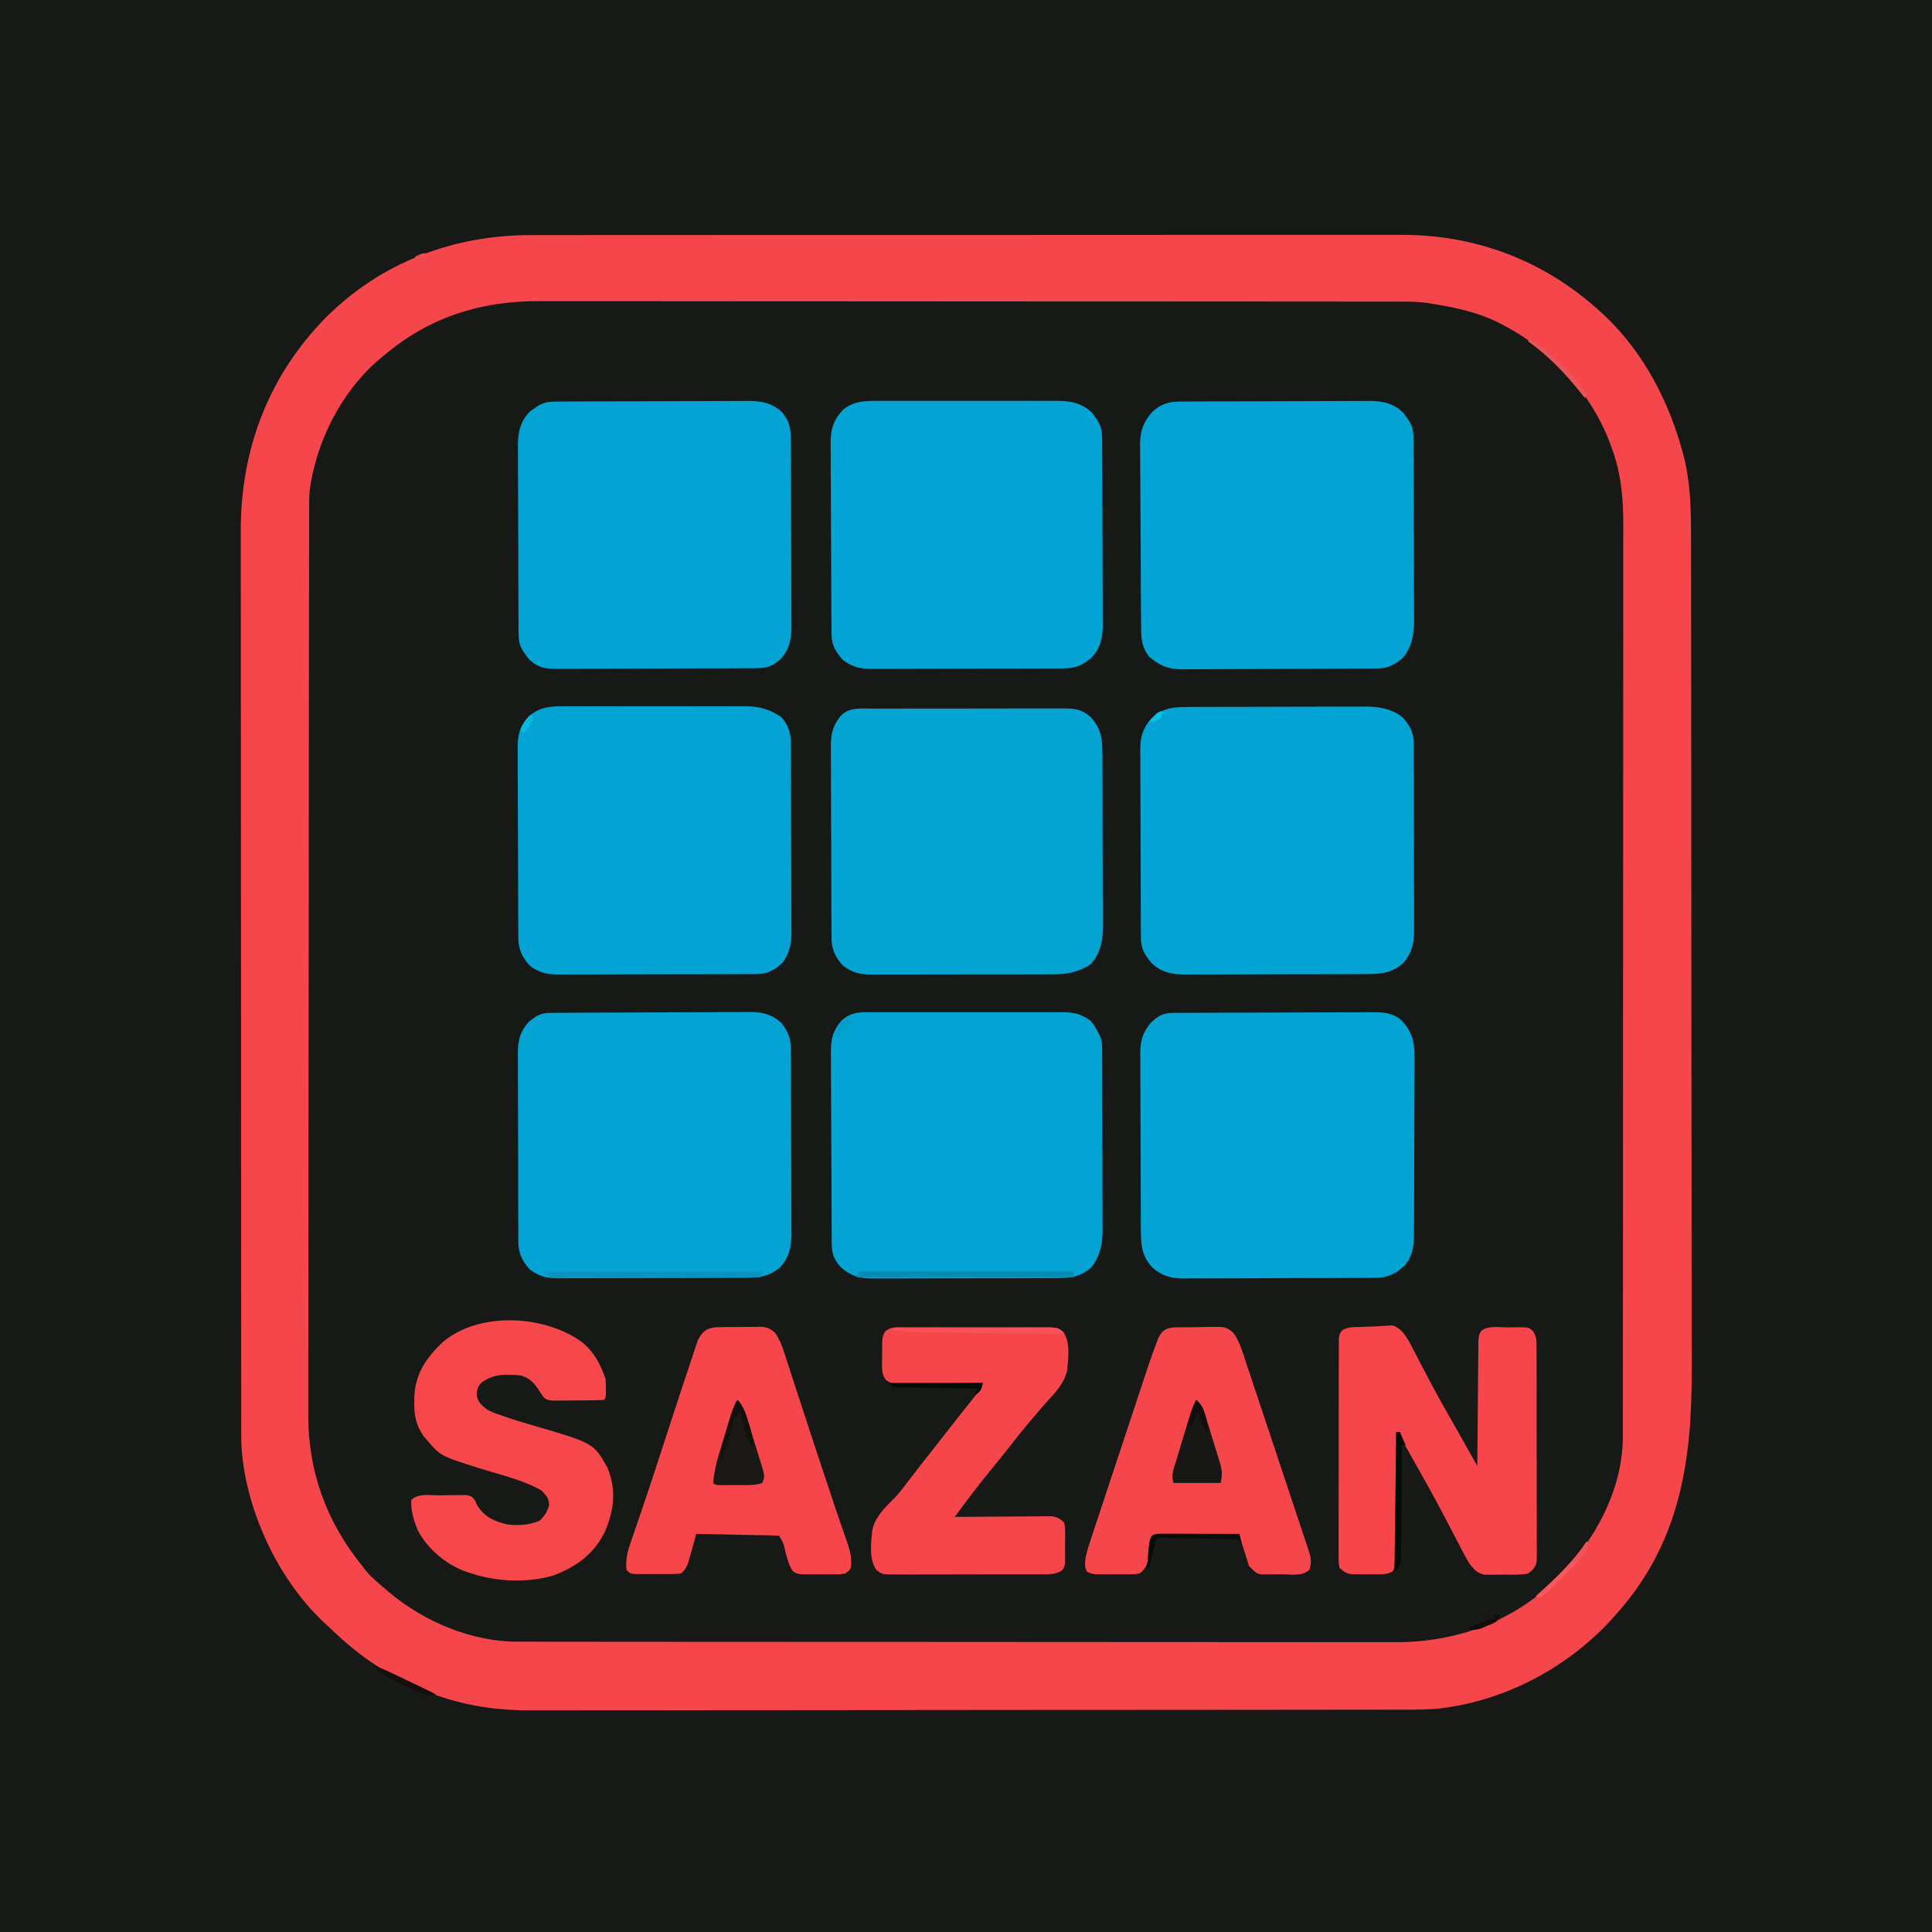 <?xml version="1.0" encoding="UTF-8"?>
<svg version="1.1" xmlns="http://www.w3.org/2000/svg" width="1024" height="1024">
<path d="M0 0 C337.92 0 675.84 0 1024 0 C1024 337.92 1024 675.84 1024 1024 C686.08 1024 348.16 1024 0 1024 C0 686.08 0 348.16 0 0 Z " fill="#171917" transform="translate(0,0)"/>
<path d="M0 0 C337.92 0 675.84 0 1024 0 C1024 337.92 1024 675.84 1024 1024 C686.08 1024 348.16 1024 0 1024 C0 686.08 0 348.16 0 0 Z M230.438 132.125 C229.58 132.417 228.723 132.709 227.84 133.01 C212.888 138.331 199.502 146.312 187 156 C186.025 156.752 185.051 157.503 184.047 158.277 C153.617 182.459 133.088 219.54 128.475 258.164 C127.975 262.759 127.856 267.29 127.863 271.909 C127.86 272.763 127.858 273.616 127.855 274.496 C127.847 277.347 127.847 280.197 127.846 283.048 C127.842 285.117 127.838 287.186 127.833 289.254 C127.821 294.932 127.815 300.61 127.811 306.288 C127.805 312.415 127.793 318.542 127.782 324.669 C127.758 339.464 127.743 354.26 127.73 369.055 C127.727 373.237 127.723 377.419 127.719 381.601 C127.693 407.595 127.671 433.59 127.659 459.584 C127.656 465.602 127.653 471.62 127.65 477.638 C127.65 478.385 127.649 479.133 127.649 479.903 C127.637 504.113 127.606 528.323 127.564 552.533 C127.521 577.454 127.495 602.376 127.489 627.297 C127.489 630.824 127.488 634.352 127.487 637.879 C127.486 638.573 127.486 639.267 127.486 639.982 C127.483 651.106 127.462 662.23 127.436 673.353 C127.41 684.558 127.402 695.763 127.413 706.968 C127.418 713.026 127.415 719.085 127.391 725.144 C126.926 758.924 126.926 758.924 133 792 C133.359 793.259 133.359 793.259 133.725 794.544 C138.501 811.145 145.736 827.068 156 841 C156.713 842.008 157.426 843.016 158.16 844.055 C177.669 870.696 205.241 890.231 236.625 900.375 C237.315 900.601 238.005 900.828 238.715 901.061 C253.58 905.583 268.269 906.437 283.691 906.374 C285.732 906.377 287.773 906.381 289.814 906.386 C295.377 906.397 300.94 906.389 306.503 906.378 C312.52 906.369 318.537 906.377 324.554 906.383 C335.645 906.392 346.735 906.388 357.826 906.376 C368.073 906.366 378.32 906.361 388.568 906.363 C389.249 906.363 389.931 906.363 390.633 906.363 C393.399 906.363 396.165 906.363 398.931 906.364 C424.848 906.368 450.764 906.355 476.68 906.334 C499.676 906.316 522.671 906.31 545.667 906.316 C547.144 906.316 548.621 906.316 550.098 906.317 C551.193 906.317 551.193 906.317 552.31 906.317 C555.986 906.318 559.662 906.319 563.338 906.32 C564.063 906.32 564.788 906.32 565.536 906.32 C584.785 906.324 604.034 906.319 623.284 906.31 C625.356 906.309 627.429 906.308 629.501 906.307 C630.876 906.307 632.251 906.306 633.626 906.306 C643.187 906.301 652.749 906.301 662.31 906.303 C674.635 906.305 686.959 906.301 699.284 906.286 C705.222 906.278 711.16 906.274 717.098 906.279 C722.542 906.283 727.985 906.278 733.429 906.265 C735.39 906.262 737.351 906.263 739.313 906.267 C754.317 906.296 768.964 905.695 783.438 901.312 C784.32 901.05 785.203 900.788 786.112 900.519 C807.052 894.132 825.343 884.226 842 870 C842.535 869.545 843.07 869.09 843.621 868.621 C850.889 862.368 857.154 855.617 863 848 C863.727 847.1 864.454 846.2 865.203 845.273 C874.651 833.282 881.496 820.226 886.812 805.938 C887.161 805.025 887.51 804.113 887.869 803.173 C889.057 799.819 890.037 796.424 891 793 C891.207 792.292 891.415 791.583 891.629 790.853 C897.854 768.631 896.703 745.62 896.624 722.767 C896.609 716.639 896.622 710.511 896.632 704.383 C896.646 693.101 896.637 681.819 896.617 670.537 C896.598 660.114 896.59 649.691 896.591 639.268 C896.591 638.574 896.591 637.88 896.591 637.164 C896.592 634.346 896.592 631.527 896.593 628.708 C896.598 602.329 896.575 575.95 896.539 549.572 C896.507 526.178 896.495 502.785 896.501 479.392 C896.501 477.889 896.502 476.386 896.502 474.883 C896.502 473.768 896.502 473.768 896.503 472.631 C896.504 468.889 896.505 465.147 896.505 461.406 C896.506 460.667 896.506 459.929 896.506 459.168 C896.51 439.567 896.5 419.965 896.486 400.364 C896.485 399.666 896.485 398.968 896.484 398.249 C896.484 397.552 896.483 396.856 896.482 396.138 C896.482 395.443 896.481 394.748 896.481 394.031 C896.48 392.631 896.479 391.231 896.478 389.831 C896.47 380.104 896.468 370.376 896.47 360.648 C896.472 348.112 896.463 335.575 896.438 323.039 C896.426 317.001 896.419 310.964 896.425 304.926 C896.43 299.388 896.421 293.85 896.402 288.313 C896.397 286.32 896.397 284.328 896.403 282.336 C896.446 266.155 895.024 250.28 890.438 234.688 C890.188 233.833 889.939 232.979 889.683 232.099 C884.856 216.359 877.653 201.34 868 188 C867.587 187.429 867.173 186.858 866.748 186.269 C842.428 153.059 807.278 132.672 766.89 125.825 C757.777 124.437 748.705 124.446 739.507 124.492 C737.44 124.487 735.373 124.481 733.306 124.473 C727.693 124.457 722.081 124.465 716.468 124.477 C710.389 124.486 704.31 124.472 698.231 124.461 C687.034 124.444 675.837 124.446 664.64 124.457 C654.293 124.467 643.947 124.469 633.6 124.465 C632.912 124.464 632.223 124.464 631.513 124.464 C628.717 124.463 625.92 124.461 623.124 124.46 C596.942 124.448 570.76 124.459 544.578 124.48 C521.36 124.499 498.142 124.498 474.923 124.479 C448.783 124.457 422.643 124.449 396.504 124.461 C393.713 124.462 390.922 124.463 388.132 124.465 C387.101 124.465 387.101 124.465 386.05 124.466 C375.713 124.47 365.377 124.465 355.04 124.455 C343.279 124.443 331.517 124.447 319.756 124.468 C313.762 124.478 307.769 124.483 301.776 124.469 C296.277 124.457 290.779 124.464 285.281 124.485 C283.304 124.49 281.327 124.488 279.35 124.478 C262.556 124.401 246.378 126.631 230.438 132.125 Z " fill="#171917" transform="translate(0,0)"/>
<path d="M0 0 C2.061 -0.004 4.121 -0.01 6.182 -0.016 C11.804 -0.031 17.426 -0.027 23.048 -0.019 C29.127 -0.014 35.207 -0.027 41.286 -0.037 C52.495 -0.053 63.704 -0.056 74.912 -0.051 C85.273 -0.046 95.634 -0.047 105.994 -0.053 C107.388 -0.053 108.781 -0.054 110.174 -0.055 C112.273 -0.056 114.373 -0.057 116.473 -0.058 C135.979 -0.069 155.486 -0.074 174.992 -0.066 C176.094 -0.066 176.094 -0.066 177.217 -0.065 C183.18 -0.063 189.143 -0.06 195.106 -0.057 C218.35 -0.047 241.594 -0.056 264.838 -0.079 C290.994 -0.105 317.15 -0.118 343.306 -0.111 C346.1 -0.11 348.893 -0.109 351.687 -0.109 C352.718 -0.108 352.718 -0.108 353.771 -0.108 C364.116 -0.106 374.462 -0.114 384.807 -0.127 C396.585 -0.142 408.364 -0.142 420.142 -0.125 C426.144 -0.116 432.145 -0.114 438.147 -0.13 C443.656 -0.143 449.164 -0.138 454.673 -0.119 C456.651 -0.116 458.63 -0.118 460.608 -0.129 C500.485 -0.326 536.777 13.537 566.242 40.388 C567.177 41.238 568.111 42.089 569.074 42.966 C589.482 62.468 602.802 88.127 610.117 115.2 C610.308 115.903 610.499 116.606 610.696 117.331 C614.261 131.508 614.536 145.636 614.516 160.157 C614.521 162.231 614.526 164.305 614.532 166.379 C614.546 172.043 614.548 177.708 614.547 183.372 C614.549 189.495 614.562 195.618 614.574 201.741 C614.595 214.418 614.604 227.095 614.609 239.773 C614.609 240.461 614.609 241.149 614.609 241.858 C614.61 242.547 614.61 243.237 614.61 243.947 C614.613 251.61 614.62 259.274 614.626 266.937 C614.646 290.113 614.663 313.289 614.665 336.465 C614.665 337.205 614.666 337.945 614.666 338.708 C614.666 341.707 614.666 344.707 614.667 347.706 C614.667 349.963 614.667 352.221 614.668 354.478 C614.668 355.224 614.668 355.97 614.668 356.738 C614.671 380.157 614.693 403.575 614.729 426.994 C614.77 453.347 614.794 479.7 614.794 506.053 C614.794 508.869 614.794 511.684 614.794 514.5 C614.794 515.193 614.794 515.887 614.794 516.601 C614.796 527.707 614.813 538.814 614.836 549.921 C614.859 561.105 614.863 572.288 614.849 583.472 C614.841 589.519 614.842 595.566 614.865 601.612 C615.035 649.401 608.74 692.186 576.242 729.388 C575.817 729.88 575.391 730.373 574.953 730.88 C550.809 758.695 515.366 777.717 478.51 781.189 C470.825 781.657 463.116 781.536 455.42 781.535 C453.388 781.538 451.356 781.542 449.324 781.546 C443.753 781.556 438.182 781.56 432.61 781.562 C426.596 781.566 420.583 781.576 414.569 781.585 C400.739 781.603 386.909 781.614 373.078 781.622 C366.237 781.626 359.395 781.631 352.554 781.637 C329.112 781.655 305.67 781.67 282.228 781.677 C280.758 781.678 279.288 781.678 277.817 781.678 C277.088 781.679 276.359 781.679 275.608 781.679 C271.914 781.68 268.22 781.682 264.527 781.683 C263.427 781.683 263.427 781.683 262.305 781.684 C238.552 781.691 214.799 781.715 191.046 781.747 C165.904 781.782 140.762 781.801 115.619 781.805 C112.856 781.805 110.092 781.806 107.328 781.806 C106.648 781.806 105.967 781.806 105.266 781.807 C94.349 781.809 83.431 781.824 72.514 781.845 C61.526 781.865 50.537 781.87 39.549 781.861 C33.604 781.857 27.66 781.858 21.715 781.878 C16.26 781.896 10.806 781.895 5.352 781.879 C3.391 781.877 1.43 781.881 -0.531 781.893 C-17.226 781.988 -33.343 779.763 -49.195 774.325 C-50.048 774.036 -50.9 773.746 -51.778 773.447 C-72.615 766.024 -90.513 754.11 -106.291 738.799 C-107.618 737.522 -108.976 736.277 -110.336 735.036 C-134.925 711.954 -152.267 674.177 -153.852 640.393 C-153.888 638.165 -153.894 635.939 -153.889 633.711 C-153.891 632.858 -153.893 632.005 -153.896 631.126 C-153.901 628.266 -153.9 625.407 -153.898 622.547 C-153.901 620.476 -153.904 618.405 -153.907 616.335 C-153.915 610.643 -153.917 604.951 -153.918 599.259 C-153.92 593.12 -153.927 586.981 -153.934 580.843 C-153.948 566.716 -153.954 552.59 -153.959 538.464 C-153.961 531.477 -153.965 524.491 -153.969 517.505 C-153.981 493.573 -153.992 469.641 -153.996 445.709 C-153.996 444.207 -153.996 442.705 -153.996 441.203 C-153.996 439.697 -153.997 438.192 -153.997 436.686 C-153.997 433.666 -153.998 430.646 -153.998 427.626 C-153.998 426.877 -153.998 426.129 -153.999 425.357 C-154.002 401.099 -154.018 376.84 -154.041 352.582 C-154.066 326.914 -154.08 301.246 -154.081 275.577 C-154.081 272.756 -154.081 269.934 -154.082 267.112 C-154.082 266.418 -154.082 265.723 -154.082 265.007 C-154.083 253.858 -154.094 242.709 -154.108 231.56 C-154.123 220.337 -154.126 209.114 -154.118 197.892 C-154.114 191.819 -154.115 185.747 -154.129 179.675 C-154.142 174.104 -154.141 168.533 -154.128 162.961 C-154.127 160.958 -154.13 158.954 -154.138 156.951 C-154.314 113.997 -139.526 74.713 -109.187 43.82 C-79.82 14.373 -41.202 -0.137 0 0 Z M-77.758 63.388 C-78.628 64.094 -79.498 64.8 -80.395 65.528 C-100.93 82.937 -114.503 109.843 -117.758 136.388 C-117.895 139.295 -117.899 142.198 -117.895 145.108 C-117.898 145.966 -117.9 146.824 -117.903 147.708 C-117.911 150.584 -117.911 153.46 -117.912 156.336 C-117.916 158.418 -117.92 160.501 -117.925 162.583 C-117.937 168.307 -117.943 174.031 -117.947 179.756 C-117.953 185.929 -117.965 192.103 -117.976 198.276 C-118 213.188 -118.015 228.099 -118.028 243.011 C-118.031 247.225 -118.035 251.438 -118.039 255.652 C-118.065 281.831 -118.087 308.009 -118.099 334.188 C-118.102 340.251 -118.105 346.313 -118.108 352.376 C-118.108 353.129 -118.109 353.882 -118.109 354.658 C-118.121 379.055 -118.152 403.452 -118.194 427.849 C-118.237 452.952 -118.263 478.055 -118.269 503.158 C-118.269 506.709 -118.27 510.26 -118.271 513.812 C-118.271 514.51 -118.272 515.209 -118.272 515.929 C-118.275 527.141 -118.296 538.353 -118.322 549.565 C-118.348 560.853 -118.356 572.141 -118.345 583.429 C-118.34 589.536 -118.343 595.642 -118.367 601.749 C-118.39 607.353 -118.389 612.957 -118.37 618.561 C-118.367 620.575 -118.373 622.59 -118.388 624.604 C-118.602 654.91 -108.863 681.834 -89.758 705.388 C-89.073 706.268 -88.389 707.149 -87.684 708.056 C-84.742 711.618 -81.292 714.43 -77.758 717.388 C-77.015 718.03 -76.273 718.672 -75.508 719.333 C-56.861 734.974 -31.73 745.576 -7.27 745.519 C-6.438 745.521 -5.605 745.523 -4.747 745.525 C-1.957 745.531 0.833 745.53 3.623 745.528 C5.644 745.531 7.664 745.534 9.685 745.537 C15.238 745.545 20.792 745.547 26.345 745.548 C32.335 745.55 38.324 745.557 44.313 745.564 C58.093 745.578 71.874 745.584 85.654 745.589 C92.467 745.591 99.28 745.594 106.094 745.598 C129.427 745.611 152.761 745.622 176.095 745.625 C177.559 745.625 179.024 745.626 180.488 745.626 C181.955 745.626 183.423 745.626 184.891 745.627 C187.835 745.627 190.78 745.627 193.724 745.628 C194.454 745.628 195.184 745.628 195.936 745.628 C219.599 745.632 243.262 745.648 266.924 745.671 C291.956 745.696 316.988 745.709 342.02 745.711 C344.77 745.711 347.52 745.711 350.27 745.711 C350.947 745.711 351.624 745.711 352.322 745.711 C363.2 745.713 374.079 745.724 384.957 745.738 C395.9 745.753 406.843 745.755 417.785 745.748 C423.709 745.744 429.633 745.745 435.557 745.759 C440.987 745.772 446.416 745.77 451.846 745.758 C453.803 745.756 455.761 745.759 457.719 745.768 C490.367 745.905 520.294 734.894 543.824 711.798 C563.281 692.454 578.264 665.264 578.379 637.177 C578.377 636.384 578.375 635.591 578.373 634.773 C578.376 633.915 578.378 633.056 578.38 632.172 C578.385 629.288 578.384 626.404 578.382 623.519 C578.385 621.434 578.388 619.348 578.391 617.262 C578.4 611.524 578.401 605.786 578.402 600.048 C578.404 593.862 578.411 587.675 578.418 581.489 C578.433 567.252 578.438 553.015 578.443 538.778 C578.445 531.74 578.449 524.702 578.453 517.663 C578.465 493.562 578.476 469.46 578.48 445.358 C578.48 443.846 578.48 442.333 578.48 440.82 C578.48 439.304 578.481 437.787 578.481 436.271 C578.481 433.229 578.482 430.187 578.482 427.145 C578.482 426.391 578.482 425.637 578.483 424.86 C578.486 400.414 578.502 375.969 578.525 351.523 C578.55 325.667 578.564 299.811 578.565 273.955 C578.565 271.114 578.565 268.274 578.566 265.433 C578.566 264.384 578.566 264.384 578.566 263.314 C578.567 252.076 578.578 240.837 578.592 229.599 C578.607 218.294 578.61 206.99 578.602 195.685 C578.598 189.565 578.599 183.445 578.613 177.324 C578.626 171.715 578.625 166.106 578.613 160.497 C578.611 158.474 578.614 156.451 578.622 154.428 C578.681 139.929 577.563 126.499 572.492 112.763 C572.235 112.055 571.977 111.348 571.712 110.619 C560.512 80.814 537.028 57.455 508.242 44.388 C498.246 40.204 487.893 38.072 477.242 36.388 C476.184 36.213 475.127 36.039 474.037 35.86 C469.962 35.353 465.967 35.247 461.869 35.256 C460.639 35.253 460.639 35.253 459.384 35.25 C456.636 35.244 453.888 35.246 451.14 35.247 C449.15 35.245 447.159 35.242 445.169 35.238 C439.699 35.23 434.23 35.228 428.76 35.228 C422.861 35.226 416.961 35.218 411.062 35.212 C397.488 35.197 383.914 35.191 370.34 35.187 C363.628 35.184 356.916 35.181 350.203 35.177 C327.212 35.164 304.222 35.154 281.231 35.15 C279.788 35.15 278.345 35.15 276.902 35.149 C275.456 35.149 274.01 35.149 272.564 35.149 C269.663 35.148 266.762 35.148 263.861 35.147 C263.141 35.147 262.422 35.147 261.681 35.147 C238.372 35.143 215.062 35.128 191.753 35.104 C167.092 35.08 142.43 35.066 117.769 35.065 C115.059 35.065 112.349 35.064 109.638 35.064 C108.971 35.064 108.304 35.064 107.616 35.064 C97.564 35.063 87.512 35.054 77.46 35.04 C66.016 35.024 54.573 35.019 43.129 35.028 C37.294 35.032 31.459 35.031 25.624 35.017 C20.273 35.004 14.922 35.005 9.572 35.017 C7.645 35.019 5.718 35.016 3.791 35.007 C-26.917 34.877 -54.087 43.488 -77.758 63.388 Z " fill="#F5464B" transform="translate(281.758,124.612)"/>
<path d="M0 0 C1.117 -0.009 2.233 -0.018 3.383 -0.027 C7.058 -0.048 10.732 -0.034 14.407 -0.017 C16.972 -0.02 19.537 -0.025 22.103 -0.032 C27.474 -0.039 32.845 -0.029 38.217 -0.005 C44.404 0.022 50.591 0.014 56.778 -0.014 C62.756 -0.04 68.734 -0.037 74.712 -0.022 C77.243 -0.019 79.775 -0.023 82.307 -0.035 C85.853 -0.047 89.399 -0.028 92.945 0 C94.5 -0.015 94.5 -0.015 96.085 -0.031 C103.183 0.072 108.682 1.63 114.602 5.647 C118.343 9.593 119.721 13.888 119.749 19.244 C119.76 20.659 119.76 20.659 119.771 22.102 C119.774 23.136 119.776 24.169 119.779 25.234 C119.786 26.323 119.792 27.413 119.799 28.536 C119.819 32.15 119.83 35.764 119.84 39.377 C119.844 40.611 119.848 41.845 119.853 43.117 C119.871 48.975 119.886 54.833 119.894 60.692 C119.904 67.442 119.93 74.191 119.971 80.941 C120.005 86.797 120.016 92.652 120.02 98.508 C120.025 100.994 120.037 103.48 120.056 105.966 C120.08 109.449 120.079 112.93 120.072 116.413 C120.091 117.948 120.091 117.948 120.111 119.514 C120.066 125.727 119.195 130.476 115.602 135.647 C111.326 139.71 107.61 141.891 101.688 141.914 C100.206 141.927 100.206 141.927 98.694 141.94 C97.616 141.939 96.538 141.938 95.427 141.938 C94.287 141.944 93.146 141.951 91.972 141.958 C88.196 141.977 84.421 141.981 80.645 141.983 C78.022 141.989 75.399 141.996 72.776 142.003 C67.274 142.016 61.772 142.019 56.27 142.018 C49.92 142.016 43.571 142.037 37.221 142.069 C31.104 142.098 24.986 142.106 18.868 142.104 C16.27 142.107 13.671 142.116 11.073 142.131 C7.437 142.151 3.801 142.145 0.165 142.133 C-0.907 142.144 -1.979 142.155 -3.083 142.167 C-9.418 142.114 -13.235 141.397 -18.398 137.647 C-22.609 133.208 -24.638 128.899 -24.672 122.772 C-24.682 121.817 -24.692 120.863 -24.702 119.879 C-24.703 118.326 -24.703 118.326 -24.704 116.741 C-24.713 115.642 -24.721 114.542 -24.73 113.409 C-24.754 109.773 -24.762 106.138 -24.769 102.502 C-24.778 99.973 -24.787 97.443 -24.796 94.914 C-24.813 89.61 -24.821 84.307 -24.823 79.003 C-24.827 72.887 -24.857 66.771 -24.899 60.655 C-24.938 54.757 -24.949 48.859 -24.95 42.96 C-24.954 40.457 -24.967 37.955 -24.988 35.452 C-25.015 31.948 -25.01 28.445 -24.997 24.941 C-25.012 23.911 -25.027 22.882 -25.042 21.821 C-24.975 15.223 -23.947 10.585 -19.398 5.647 C-13.539 0.242 -7.693 -0.075 0 0 Z " fill="#03A4D3" transform="translate(299.398,374.353)"/>
<path d="M0 0 C0.96 -0.007 1.92 -0.014 2.91 -0.022 C3.962 -0.024 5.014 -0.027 6.097 -0.03 C7.761 -0.04 7.761 -0.04 9.459 -0.05 C13.138 -0.069 16.816 -0.081 20.495 -0.091 C21.751 -0.095 23.007 -0.099 24.301 -0.103 C30.264 -0.122 36.227 -0.137 42.19 -0.145 C49.061 -0.155 55.932 -0.181 62.803 -0.222 C68.763 -0.255 74.724 -0.267 80.684 -0.271 C83.215 -0.276 85.745 -0.288 88.276 -0.306 C91.821 -0.331 95.365 -0.33 98.91 -0.323 C99.952 -0.336 100.994 -0.348 102.067 -0.362 C109.197 -0.311 114.837 0.768 120.167 5.928 C120.529 6.496 120.892 7.063 121.265 7.647 C121.835 8.498 121.835 8.498 122.417 9.366 C124.162 12.782 124.454 16.03 124.474 19.826 C124.485 21.231 124.485 21.231 124.496 22.664 C124.499 23.684 124.501 24.704 124.504 25.756 C124.511 26.836 124.517 27.916 124.524 29.029 C124.544 32.605 124.556 36.181 124.566 39.757 C124.57 40.979 124.574 42.201 124.578 43.46 C124.599 49.927 124.613 56.394 124.622 62.861 C124.632 69.537 124.668 76.213 124.708 82.888 C124.734 88.025 124.742 93.162 124.746 98.3 C124.751 100.76 124.762 103.221 124.781 105.682 C124.805 109.128 124.804 112.574 124.797 116.021 C124.816 117.54 124.816 117.54 124.836 119.089 C124.786 125.928 123.694 131.61 118.844 136.705 C114.818 140.221 111.718 141.269 106.489 141.294 C104.994 141.305 104.994 141.305 103.469 141.316 C102.376 141.319 101.284 141.321 100.158 141.324 C99.007 141.331 97.855 141.337 96.669 141.344 C92.85 141.364 89.032 141.375 85.214 141.385 C83.911 141.39 82.609 141.394 81.267 141.398 C75.085 141.417 68.903 141.431 62.721 141.439 C55.59 141.449 48.46 141.476 41.33 141.516 C35.815 141.546 30.3 141.561 24.785 141.564 C21.492 141.567 18.2 141.577 14.908 141.601 C11.233 141.625 7.559 141.624 3.885 141.617 C2.798 141.63 1.712 141.643 0.592 141.656 C-5.49 141.614 -9.038 141.205 -13.673 137.147 C-15.317 135.331 -15.317 135.331 -16.485 133.585 C-16.884 133.006 -17.282 132.427 -17.692 131.831 C-19.502 128.723 -19.801 126.098 -19.82 122.588 C-19.831 121.186 -19.831 121.186 -19.842 119.755 C-19.844 118.731 -19.847 117.707 -19.85 116.652 C-19.856 115.572 -19.863 114.492 -19.87 113.38 C-19.889 109.798 -19.901 106.217 -19.911 102.635 C-19.915 101.413 -19.919 100.19 -19.923 98.93 C-19.944 92.456 -19.959 85.982 -19.968 79.509 C-19.976 74.152 -19.997 68.795 -20.029 63.437 C-20.068 56.97 -20.087 50.502 -20.091 44.034 C-20.096 41.57 -20.108 39.107 -20.126 36.643 C-20.151 33.192 -20.15 29.741 -20.143 26.289 C-20.162 24.768 -20.162 24.768 -20.182 23.217 C-20.129 16.015 -18.815 10.325 -13.638 5.089 C-12.969 4.634 -12.3 4.178 -11.61 3.71 C-10.939 3.237 -10.267 2.763 -9.575 2.276 C-6.339 0.356 -3.679 0.019 0 0 Z " fill="#03A4D3" transform="translate(294.673,212.853)"/>
<path d="M0 0 C0.952 -0.007 1.904 -0.014 2.884 -0.022 C3.927 -0.024 4.969 -0.027 6.044 -0.03 C7.143 -0.036 8.243 -0.043 9.375 -0.05 C13.022 -0.069 16.668 -0.081 20.314 -0.091 C21.559 -0.095 22.804 -0.099 24.087 -0.103 C29.998 -0.122 35.908 -0.137 41.819 -0.145 C48.63 -0.155 55.44 -0.181 62.25 -0.222 C68.158 -0.255 74.066 -0.267 79.974 -0.271 C82.482 -0.276 84.991 -0.288 87.499 -0.306 C91.013 -0.331 94.526 -0.33 98.04 -0.323 C99.072 -0.336 100.105 -0.348 101.169 -0.362 C108.426 -0.309 114.144 0.963 119.424 6.182 C119.879 6.851 120.334 7.52 120.803 8.21 C121.276 8.881 121.749 9.553 122.236 10.245 C124.106 13.396 124.493 15.996 124.512 19.579 C124.523 20.939 124.523 20.939 124.534 22.327 C124.537 23.319 124.539 24.312 124.542 25.335 C124.549 26.382 124.555 27.43 124.562 28.509 C124.582 31.984 124.594 35.458 124.603 38.932 C124.608 40.12 124.612 41.307 124.616 42.53 C124.637 48.818 124.651 55.106 124.66 61.394 C124.671 67.878 124.706 74.362 124.746 80.846 C124.772 85.84 124.78 90.833 124.784 95.827 C124.788 98.217 124.8 100.606 124.819 102.995 C124.843 106.348 124.842 109.701 124.835 113.054 C124.854 114.522 124.854 114.522 124.874 116.019 C124.821 123.048 123.706 130.325 118.918 135.803 C114.708 139.447 111.047 141.389 105.503 141.428 C104.038 141.445 104.038 141.445 102.543 141.463 C101.477 141.465 100.411 141.467 99.314 141.469 C97.623 141.484 97.623 141.484 95.898 141.5 C92.164 141.529 88.431 141.542 84.697 141.553 C82.101 141.565 79.505 141.576 76.91 141.588 C72.159 141.606 67.409 141.619 62.658 141.625 C55.683 141.634 48.708 141.669 41.733 141.727 C35.678 141.776 29.624 141.791 23.569 141.794 C21 141.8 18.431 141.816 15.862 141.843 C12.262 141.877 8.664 141.873 5.064 141.86 C4.008 141.878 2.953 141.897 1.866 141.916 C-5.445 141.834 -10.123 140.002 -15.635 135.147 C-18.929 130.823 -19.75 126.825 -19.795 121.475 C-19.805 120.54 -19.816 119.605 -19.826 118.642 C-19.832 117.623 -19.838 116.604 -19.844 115.555 C-19.858 113.937 -19.858 113.937 -19.873 112.286 C-19.903 108.715 -19.925 105.144 -19.943 101.573 C-19.95 100.352 -19.957 99.131 -19.963 97.874 C-19.996 91.412 -20.02 84.95 -20.04 78.488 C-20.056 73.145 -20.092 67.801 -20.142 62.458 C-20.203 56.002 -20.233 49.546 -20.243 43.09 C-20.252 40.633 -20.27 38.175 -20.3 35.718 C-20.339 32.274 -20.34 28.831 -20.332 25.387 C-20.352 24.378 -20.372 23.369 -20.392 22.33 C-20.319 15.159 -18.385 10.547 -13.635 5.147 C-9.491 1.547 -5.46 0.028 0 0 Z " fill="#03A4D3" transform="translate(624.635,212.853)"/>
<path d="M0 0 C1.077 -0.007 2.154 -0.013 3.264 -0.02 C6.825 -0.039 10.386 -0.043 13.947 -0.045 C16.426 -0.052 18.906 -0.059 21.386 -0.066 C26.587 -0.078 31.788 -0.081 36.989 -0.08 C43.639 -0.08 50.289 -0.107 56.939 -0.142 C62.063 -0.164 67.187 -0.168 72.311 -0.167 C74.762 -0.169 77.213 -0.178 79.663 -0.194 C83.1 -0.213 86.536 -0.207 89.973 -0.195 C90.976 -0.207 91.98 -0.218 93.013 -0.229 C100.104 -0.167 107.435 0.901 112.965 5.738 C116.539 9.863 118.555 13.524 118.577 18.97 C118.59 20.374 118.59 20.374 118.603 21.807 C118.602 23.338 118.602 23.338 118.6 24.899 C118.607 25.979 118.614 27.059 118.621 28.172 C118.64 31.748 118.644 35.324 118.646 38.9 C118.652 41.386 118.659 43.872 118.666 46.358 C118.678 51.574 118.682 56.789 118.68 62.004 C118.679 68.68 118.708 75.356 118.742 82.032 C118.764 87.169 118.768 92.306 118.767 97.443 C118.77 99.904 118.778 102.364 118.794 104.825 C118.814 108.272 118.808 111.718 118.796 115.165 C118.807 116.177 118.818 117.189 118.83 118.232 C118.769 125.069 117.628 130.621 112.933 135.813 C106.475 141.642 99.597 141.588 91.383 141.581 C90.292 141.588 89.202 141.594 88.079 141.601 C84.481 141.62 80.884 141.624 77.286 141.626 C74.781 141.633 72.275 141.64 69.769 141.647 C64.519 141.659 59.268 141.662 54.018 141.661 C47.964 141.66 41.91 141.681 35.856 141.713 C30.014 141.742 24.173 141.749 18.332 141.748 C15.854 141.75 13.377 141.759 10.899 141.775 C7.431 141.794 3.964 141.788 0.496 141.776 C-0.523 141.788 -1.541 141.799 -2.59 141.81 C-9.413 141.75 -15.123 140.682 -20.212 135.843 C-23.878 131.636 -25.933 128.153 -25.964 122.573 C-25.974 121.629 -25.984 120.684 -25.995 119.711 C-25.995 118.681 -25.996 117.651 -25.997 116.59 C-26.005 115.5 -26.013 114.411 -26.022 113.288 C-26.046 109.679 -26.055 106.071 -26.061 102.462 C-26.07 99.954 -26.079 97.445 -26.089 94.937 C-26.105 89.674 -26.113 84.412 -26.116 79.149 C-26.119 73.08 -26.149 67.012 -26.191 60.943 C-26.23 55.092 -26.241 49.241 -26.242 43.39 C-26.247 40.907 -26.259 38.424 -26.28 35.941 C-26.307 32.463 -26.302 28.986 -26.29 25.508 C-26.304 24.487 -26.319 23.465 -26.335 22.413 C-26.267 15.778 -24.956 11.434 -20.69 6.291 C-14.296 0.216 -8.43 -0.008 0 0 Z " fill="#03A4D3" transform="translate(630.69,374.709)"/>
<path d="M0 0 C1.489 -0.013 1.489 -0.013 3.007 -0.026 C4.1 -0.03 5.193 -0.035 6.32 -0.039 C8.042 -0.051 8.042 -0.051 9.799 -0.064 C13.613 -0.089 17.427 -0.105 21.241 -0.12 C23.193 -0.128 23.193 -0.128 25.184 -0.136 C30.653 -0.157 36.123 -0.176 41.592 -0.187 C49.422 -0.204 57.252 -0.237 65.082 -0.294 C70.591 -0.332 76.1 -0.352 81.609 -0.357 C84.897 -0.361 88.185 -0.375 91.473 -0.405 C95.147 -0.437 98.821 -0.437 102.495 -0.43 C103.576 -0.446 104.657 -0.462 105.771 -0.479 C112.493 -0.424 117.158 0.653 122.296 5.154 C125.764 9.6 127.413 13.063 127.443 18.675 C127.454 20.065 127.454 20.065 127.464 21.482 C127.467 22.497 127.47 23.512 127.473 24.557 C127.479 25.627 127.486 26.697 127.493 27.8 C127.512 31.349 127.524 34.898 127.534 38.447 C127.538 39.659 127.542 40.871 127.546 42.119 C127.567 48.535 127.581 54.95 127.591 61.365 C127.602 67.988 127.636 74.611 127.676 81.234 C127.702 86.329 127.71 91.424 127.714 96.519 C127.719 98.961 127.731 101.402 127.749 103.843 C127.773 107.264 127.773 110.683 127.766 114.104 C127.785 115.611 127.785 115.611 127.804 117.148 C127.754 123.966 126.599 129.499 121.919 134.677 C115.407 140.554 108.45 140.452 100.169 140.444 C99.058 140.451 97.946 140.458 96.801 140.465 C93.134 140.484 89.467 140.488 85.8 140.49 C83.247 140.496 80.694 140.503 78.141 140.51 C72.792 140.522 67.443 140.526 62.094 140.525 C55.923 140.523 49.752 140.544 43.581 140.576 C37.63 140.605 31.678 140.612 25.727 140.611 C23.201 140.614 20.676 140.622 18.15 140.638 C14.617 140.658 11.085 140.652 7.552 140.64 C6.511 140.651 5.47 140.662 4.398 140.674 C-1.861 140.62 -5.595 139.84 -10.704 136.154 C-14.903 131.728 -16.947 127.423 -16.972 121.31 C-16.98 120.362 -16.989 119.415 -16.998 118.438 C-16.997 117.411 -16.996 116.383 -16.995 115.324 C-17.002 114.233 -17.008 113.141 -17.015 112.016 C-17.034 108.408 -17.038 104.801 -17.04 101.193 C-17.047 98.683 -17.053 96.174 -17.06 93.664 C-17.072 88.404 -17.076 83.143 -17.075 77.882 C-17.074 71.813 -17.095 65.744 -17.126 59.674 C-17.156 53.823 -17.163 47.971 -17.162 42.12 C-17.164 39.636 -17.173 37.152 -17.188 34.668 C-17.208 31.193 -17.202 27.718 -17.19 24.242 C-17.201 23.219 -17.213 22.195 -17.224 21.14 C-17.163 14.129 -15.989 9.658 -11.072 4.412 C-7.045 1.355 -5.014 0.032 0 0 Z " fill="#03A4D3" transform="translate(291.704,536.846)"/>
<path d="M0 0 C0.994 -0.007 1.988 -0.014 3.012 -0.022 C4.106 -0.024 5.201 -0.027 6.329 -0.03 C7.478 -0.036 8.628 -0.043 9.813 -0.05 C13.632 -0.07 17.45 -0.081 21.269 -0.091 C22.572 -0.095 23.874 -0.099 25.216 -0.103 C31.398 -0.122 37.581 -0.137 43.763 -0.145 C50.893 -0.155 58.023 -0.181 65.154 -0.222 C70.668 -0.252 76.182 -0.267 81.697 -0.27 C84.988 -0.272 88.28 -0.283 91.572 -0.306 C95.249 -0.331 98.925 -0.33 102.602 -0.323 C103.687 -0.336 104.771 -0.348 105.888 -0.362 C111.908 -0.32 116.729 -0.072 121.289 4.147 C127.087 10.43 128.158 15.996 128.018 24.339 C128.023 25.422 128.029 26.504 128.035 27.619 C128.046 31.174 128.014 34.726 127.98 38.28 C127.977 40.761 127.975 43.243 127.976 45.724 C127.971 50.914 127.947 56.103 127.906 61.293 C127.855 67.939 127.844 74.584 127.846 81.23 C127.845 86.349 127.829 91.469 127.807 96.589 C127.798 99.039 127.792 101.49 127.789 103.94 C127.783 107.365 127.757 110.789 127.725 114.214 C127.727 115.726 127.727 115.726 127.729 117.269 C127.64 123.752 127.01 128.968 122.64 134.073 C122.071 134.531 121.501 134.988 120.914 135.46 C120.349 135.93 119.785 136.401 119.203 136.885 C115.393 139.397 111.915 140.396 107.376 140.421 C106.413 140.431 105.45 140.441 104.458 140.452 C103.413 140.452 102.368 140.453 101.292 140.454 C99.627 140.466 99.627 140.466 97.929 140.479 C94.261 140.503 90.594 140.512 86.926 140.518 C84.374 140.527 81.822 140.536 79.27 140.546 C73.919 140.562 68.568 140.57 63.218 140.573 C57.047 140.576 50.877 140.606 44.706 140.648 C38.756 140.687 32.805 140.698 26.854 140.699 C24.329 140.704 21.804 140.716 19.279 140.737 C15.744 140.764 12.21 140.759 8.674 140.747 C7.116 140.769 7.116 140.769 5.527 140.791 C-1.153 140.724 -5.537 139.455 -10.711 135.147 C-16.79 128.748 -17.012 122.863 -17.018 114.425 C-17.026 113.345 -17.034 112.265 -17.043 111.152 C-17.067 107.581 -17.076 104.011 -17.082 100.44 C-17.091 97.955 -17.1 95.471 -17.11 92.986 C-17.126 87.777 -17.134 82.567 -17.137 77.358 C-17.141 70.69 -17.18 64.022 -17.225 57.354 C-17.255 52.221 -17.262 47.089 -17.263 41.956 C-17.268 39.498 -17.28 37.04 -17.301 34.582 C-17.328 31.14 -17.323 27.699 -17.31 24.257 C-17.325 23.247 -17.34 22.236 -17.355 21.195 C-17.287 14.605 -15.971 10.244 -11.711 5.147 C-7.713 1.521 -5.346 0.026 0 0 Z " fill="#03A4D3" transform="translate(621.711,536.853)"/>
<path d="M0 0 C1.1 -0.007 2.2 -0.014 3.334 -0.021 C6.953 -0.039 10.572 -0.027 14.191 -0.014 C16.717 -0.016 19.242 -0.02 21.767 -0.025 C27.053 -0.031 32.338 -0.023 37.624 -0.004 C43.718 0.018 49.812 0.011 55.906 -0.011 C61.79 -0.032 67.674 -0.029 73.558 -0.018 C76.052 -0.015 78.546 -0.018 81.04 -0.028 C84.53 -0.038 88.018 -0.022 91.508 0 C92.532 -0.008 93.557 -0.016 94.613 -0.025 C101.835 0.06 107.559 1.359 112.812 6.553 C113.268 7.222 113.723 7.891 114.191 8.58 C114.664 9.252 115.138 9.923 115.625 10.615 C117.514 13.798 117.882 16.42 117.901 20.038 C117.912 21.428 117.912 21.428 117.923 22.846 C117.925 23.861 117.928 24.875 117.931 25.921 C117.937 26.991 117.944 28.061 117.951 29.164 C117.971 32.713 117.982 36.262 117.992 39.811 C117.996 41.022 118 42.234 118.005 43.483 C118.025 49.898 118.04 56.313 118.049 62.729 C118.06 69.352 118.095 75.975 118.134 82.598 C118.16 87.693 118.169 92.788 118.172 97.883 C118.177 100.324 118.189 102.766 118.207 105.207 C118.232 108.627 118.231 112.047 118.224 115.468 C118.243 116.974 118.243 116.974 118.263 118.511 C118.212 125.314 117.089 130.921 112.342 136.04 C107.929 139.952 103.689 141.761 97.834 141.785 C96.87 141.794 95.905 141.802 94.912 141.811 C93.865 141.81 92.819 141.809 91.741 141.808 C90.074 141.818 90.074 141.818 88.374 141.828 C84.701 141.847 81.028 141.851 77.355 141.854 C74.801 141.86 72.247 141.867 69.692 141.874 C64.337 141.886 58.983 141.889 53.628 141.888 C47.449 141.887 41.271 141.908 35.092 141.94 C29.136 141.969 23.18 141.976 17.224 141.975 C14.696 141.977 12.167 141.986 9.639 142.002 C6.101 142.021 2.564 142.015 -0.974 142.003 C-2.016 142.015 -3.059 142.026 -4.133 142.037 C-10.394 141.983 -14.137 141.212 -19.246 137.518 C-23.214 133.228 -25.485 129.616 -25.527 123.731 C-25.538 122.771 -25.55 121.811 -25.562 120.822 C-25.564 119.775 -25.566 118.728 -25.568 117.65 C-25.583 115.988 -25.583 115.988 -25.598 114.293 C-25.628 110.624 -25.641 106.956 -25.652 103.287 C-25.664 100.736 -25.675 98.185 -25.687 95.634 C-25.705 90.966 -25.718 86.297 -25.724 81.629 C-25.733 74.775 -25.768 67.921 -25.826 61.067 C-25.874 55.117 -25.89 49.167 -25.893 43.217 C-25.899 40.693 -25.915 38.168 -25.942 35.644 C-25.976 32.106 -25.972 28.57 -25.959 25.032 C-25.977 23.996 -25.996 22.959 -26.015 21.891 C-25.932 14.686 -24.314 9.767 -19.246 4.518 C-13.47 -0.103 -7.117 -0.056 0 0 Z " fill="#03A4D3" transform="translate(466.246,212.482)"/>
<path d="M0 0 C1.757 -0.01 1.757 -0.01 3.549 -0.021 C7.422 -0.039 11.294 -0.035 15.166 -0.03 C17.177 -0.032 19.188 -0.036 21.2 -0.041 C27.521 -0.055 33.843 -0.053 40.165 -0.042 C46.678 -0.031 53.192 -0.045 59.706 -0.071 C65.306 -0.094 70.906 -0.1 76.506 -0.094 C79.847 -0.091 83.188 -0.095 86.53 -0.111 C90.257 -0.125 93.984 -0.115 97.711 -0.098 C98.813 -0.107 99.915 -0.117 101.05 -0.127 C107.168 -0.068 110.769 0.309 115.42 4.404 C121.389 10.87 121.718 16.482 121.711 24.927 C121.717 25.986 121.724 27.045 121.731 28.136 C121.75 31.637 121.754 35.138 121.756 38.638 C121.763 41.076 121.769 43.513 121.776 45.951 C121.788 51.062 121.792 56.173 121.791 61.284 C121.791 67.822 121.818 74.359 121.852 80.897 C121.875 85.933 121.879 90.969 121.878 96.005 C121.88 98.414 121.889 100.824 121.904 103.234 C121.924 106.611 121.918 109.987 121.906 113.364 C121.917 114.352 121.928 115.341 121.94 116.359 C121.873 123.821 120.441 130.302 115.108 135.779 C107.932 140.118 102.568 140.844 94.272 140.808 C93.17 140.815 92.068 140.822 90.933 140.829 C87.304 140.847 83.675 140.843 80.045 140.838 C77.516 140.842 74.987 140.848 72.458 140.854 C67.162 140.862 61.866 140.86 56.571 140.85 C50.461 140.839 44.352 140.853 38.243 140.879 C32.349 140.904 26.455 140.907 20.56 140.9 C18.06 140.9 15.559 140.906 13.059 140.919 C9.562 140.934 6.066 140.923 2.569 140.906 C1.024 140.92 1.024 140.92 -0.552 140.935 C-6.78 140.871 -10.492 140.065 -15.58 136.404 C-19.806 131.95 -21.82 127.637 -21.854 121.491 C-21.864 120.528 -21.874 119.565 -21.884 118.573 C-21.885 117.528 -21.886 116.483 -21.886 115.407 C-21.895 114.297 -21.903 113.188 -21.911 112.044 C-21.936 108.377 -21.944 104.709 -21.951 101.041 C-21.96 98.489 -21.969 95.937 -21.978 93.385 C-21.995 88.034 -22.003 82.684 -22.005 77.333 C-22.009 71.162 -22.039 64.992 -22.081 58.821 C-22.12 52.871 -22.131 46.92 -22.132 40.969 C-22.136 38.444 -22.149 35.919 -22.17 33.395 C-22.197 29.859 -22.192 26.325 -22.179 22.79 C-22.194 21.751 -22.209 20.712 -22.224 19.642 C-22.157 12.983 -21.016 8.482 -16.58 3.404 C-12.024 -0.903 -5.907 -0.024 0 0 Z " fill="#03A4D2" transform="translate(462.58,375.596)"/>
<path d="M0 0 C1.15 -0.007 2.301 -0.014 3.486 -0.021 C7.283 -0.039 11.08 -0.027 14.877 -0.014 C17.52 -0.016 20.163 -0.02 22.805 -0.025 C28.342 -0.033 33.879 -0.023 39.417 -0.004 C45.806 0.018 52.195 0.011 58.584 -0.011 C64.745 -0.032 70.905 -0.029 77.066 -0.018 C79.681 -0.015 82.296 -0.018 84.911 -0.028 C88.569 -0.038 92.225 -0.022 95.883 0 C97.5 -0.012 97.5 -0.012 99.15 -0.025 C105.484 0.047 109.344 0.762 114.506 4.518 C116.248 6.588 116.248 6.588 117.381 8.643 C117.77 9.326 118.16 10.009 118.561 10.713 C120.131 13.711 120.634 15.447 120.647 18.842 C120.652 19.751 120.658 20.659 120.664 21.595 C120.666 23.094 120.666 23.094 120.667 24.624 C120.672 25.674 120.677 26.725 120.682 27.807 C120.697 31.297 120.704 34.786 120.709 38.275 C120.715 40.697 120.721 43.119 120.727 45.541 C120.737 50.627 120.743 55.713 120.746 60.799 C120.752 67.309 120.776 73.819 120.804 80.329 C120.823 85.335 120.828 90.342 120.83 95.349 C120.833 97.748 120.841 100.147 120.854 102.547 C120.871 105.91 120.869 109.272 120.863 112.635 C120.872 113.623 120.881 114.61 120.89 115.627 C120.847 122.869 119.69 128.883 115.256 134.83 C108.997 140.947 102.613 140.961 94.282 140.938 C92.617 140.95 92.617 140.95 90.919 140.963 C87.261 140.987 83.605 140.988 79.948 140.986 C77.398 140.993 74.849 141.001 72.3 141.009 C66.961 141.023 61.623 141.025 56.284 141.019 C50.128 141.012 43.973 141.035 37.817 141.072 C31.876 141.106 25.935 141.113 19.993 141.109 C17.474 141.11 14.955 141.12 12.436 141.138 C8.91 141.16 5.386 141.15 1.86 141.133 C0.824 141.146 -0.211 141.159 -1.278 141.173 C-7.938 141.096 -12.341 139.826 -17.494 135.518 C-21.3 131.418 -22.611 128.388 -22.648 122.845 C-22.661 121.405 -22.661 121.405 -22.674 119.935 C-22.678 118.883 -22.682 117.831 -22.687 116.747 C-22.695 115.638 -22.703 114.529 -22.712 113.386 C-22.736 109.707 -22.753 106.028 -22.767 102.35 C-22.773 101.094 -22.778 99.838 -22.783 98.544 C-22.805 93.263 -22.824 87.983 -22.835 82.703 C-22.851 75.149 -22.884 67.596 -22.941 60.042 C-22.985 54.081 -23.001 48.121 -23.007 42.161 C-23.014 39.63 -23.029 37.1 -23.053 34.569 C-23.085 31.024 -23.085 27.48 -23.077 23.935 C-23.094 22.893 -23.11 21.851 -23.127 20.778 C-23.07 14.1 -21.961 9.594 -17.494 4.518 C-12.245 -0.475 -6.856 -0.051 0 0 Z " fill="#03A4D3" transform="translate(463.494,536.482)"/>
<path d="M0 0 C0.852 -0.048 1.704 -0.095 2.582 -0.145 C3.299 -0.194 4.015 -0.242 4.754 -0.293 C8.996 0.776 11.455 4.622 13.662 8.187 C14.223 9.271 14.785 10.356 15.363 11.473 C15.676 12.069 15.989 12.666 16.311 13.28 C16.98 14.557 17.644 15.835 18.304 17.115 C20.056 20.507 21.838 23.884 23.617 27.262 C24.152 28.28 24.152 28.28 24.697 29.318 C29.307 38.071 34.217 46.652 39.128 55.237 C42.723 61.553 46.274 67.894 49.832 74.23 C49.841 72.925 49.841 72.925 49.85 71.593 C49.908 63.397 49.98 55.201 50.068 47.005 C50.113 42.792 50.152 38.578 50.178 34.364 C50.204 30.298 50.245 26.233 50.295 22.168 C50.312 20.616 50.323 19.064 50.33 17.511 C50.339 15.339 50.367 13.169 50.4 10.997 C50.411 9.76 50.422 8.523 50.433 7.249 C50.832 4.23 50.832 4.23 52.203 2.333 C55.971 -0.217 61.453 0.765 65.832 0.793 C66.938 0.773 68.044 0.753 69.184 0.732 C70.243 0.733 71.303 0.734 72.395 0.734 C73.851 0.732 73.851 0.732 75.336 0.729 C77.832 1.23 77.832 1.23 79.464 2.944 C81.079 5.643 81.211 7.189 81.22 10.316 C81.23 11.342 81.24 12.369 81.25 13.426 C81.245 14.546 81.241 15.666 81.236 16.82 C81.243 18.004 81.25 19.189 81.257 20.408 C81.272 23.652 81.274 26.896 81.268 30.14 C81.265 32.849 81.271 35.557 81.277 38.266 C81.291 44.656 81.289 51.046 81.278 57.437 C81.267 64.028 81.281 70.619 81.307 77.211 C81.33 82.872 81.336 88.533 81.33 94.195 C81.327 97.575 81.329 100.955 81.347 104.336 C81.361 108.104 81.351 111.872 81.334 115.641 C81.343 116.761 81.353 117.881 81.363 119.035 C81.348 120.574 81.348 120.574 81.333 122.145 C81.333 123.481 81.333 123.481 81.333 124.844 C80.666 128.021 79.333 129.227 76.832 131.23 C72.559 132.056 68.238 131.833 63.895 131.793 C62.714 131.817 61.534 131.841 60.318 131.865 C59.179 131.863 58.041 131.861 56.867 131.859 C55.83 131.86 54.792 131.861 53.723 131.862 C49.753 130.995 48.386 129.353 45.832 126.23 C44.439 123.954 43.183 121.743 41.977 119.375 C41.633 118.72 41.29 118.066 40.936 117.391 C40.207 115.998 39.482 114.603 38.761 113.206 C37.255 110.288 35.728 107.38 34.203 104.472 C33.448 103.033 32.694 101.592 31.941 100.152 C29.166 94.845 26.323 89.58 23.395 84.355 C23.017 83.68 22.639 83.004 22.25 82.308 C20.656 79.464 19.054 76.624 17.452 73.784 C16.033 71.268 14.62 68.749 13.207 66.23 C12.768 65.457 12.329 64.684 11.877 63.887 C8.832 58.456 8.832 58.456 8.832 56.23 C8.172 56.23 7.512 56.23 6.832 56.23 C6.841 57.126 6.85 58.021 6.859 58.944 C6.939 67.375 7 75.806 7.039 84.238 C7.06 88.573 7.089 92.908 7.134 97.242 C7.177 101.425 7.201 105.606 7.212 109.789 C7.219 111.386 7.233 112.982 7.255 114.579 C7.284 116.813 7.288 119.046 7.286 121.281 C7.295 122.553 7.304 123.825 7.313 125.136 C6.832 128.23 6.832 128.23 4.954 130.141 C2.395 131.455 0.641 131.618 -2.23 131.629 C-3.192 131.633 -4.154 131.637 -5.145 131.641 C-6.641 131.623 -6.641 131.623 -8.168 131.605 C-9.166 131.617 -10.163 131.629 -11.191 131.641 C-12.153 131.637 -13.115 131.633 -14.105 131.629 C-14.981 131.626 -15.856 131.622 -16.758 131.619 C-19.74 131.138 -20.986 130.308 -23.168 128.23 C-23.669 125.933 -23.669 125.933 -23.669 123.182 C-23.679 122.139 -23.689 121.096 -23.699 120.021 C-23.689 118.877 -23.68 117.733 -23.67 116.555 C-23.675 115.35 -23.68 114.145 -23.686 112.903 C-23.696 109.597 -23.689 106.292 -23.672 102.986 C-23.658 99.528 -23.665 96.07 -23.668 92.612 C-23.671 86.805 -23.658 80.998 -23.635 75.19 C-23.608 68.474 -23.606 61.759 -23.618 55.043 C-23.629 48.585 -23.623 42.127 -23.608 35.669 C-23.603 32.919 -23.603 30.17 -23.607 27.42 C-23.613 23.582 -23.594 19.744 -23.572 15.906 C-23.577 14.762 -23.581 13.618 -23.586 12.44 C-23.576 11.396 -23.566 10.353 -23.556 9.279 C-23.553 8.371 -23.551 7.463 -23.548 6.528 C-23.168 4.23 -23.168 4.23 -21.872 2.447 C-18.97 0.376 -15.554 0.645 -12.105 0.543 C-10.961 0.498 -10.961 0.498 -9.794 0.453 C-8.276 0.396 -6.758 0.346 -5.24 0.302 C-3.491 0.242 -1.745 0.127 0 0 Z " fill="#F6464B" transform="translate(733.168,702.77)"/>
<path d="M0 0 C0.715 -0.009 1.43 -0.017 2.167 -0.026 C3.675 -0.037 5.184 -0.038 6.693 -0.03 C8.994 -0.023 11.291 -0.07 13.592 -0.121 C15.061 -0.126 16.531 -0.127 18 -0.125 C18.683 -0.143 19.367 -0.162 20.071 -0.181 C23.785 -0.109 25.435 0.489 28.275 2.91 C31.58 7.54 33.077 13.028 34.789 18.391 C35.171 19.551 35.554 20.71 35.948 21.905 C36.975 25.03 37.991 28.157 39.001 31.287 C40.053 34.536 41.12 37.779 42.187 41.022 C43.879 46.177 45.565 51.333 47.245 56.491 C49.984 64.895 52.777 73.28 55.584 81.662 C56.307 83.824 57.027 85.988 57.745 88.152 C59.747 94.179 61.764 100.199 63.848 106.199 C64.355 107.673 64.355 107.673 64.872 109.177 C65.469 110.907 66.074 112.635 66.69 114.358 C68.246 118.886 69.121 122.748 68.566 127.602 C67.411 129.273 67.411 129.273 65.566 130.602 C62.887 130.99 62.887 130.99 59.691 131 C58.542 131.004 57.392 131.008 56.207 131.012 C55.006 131 53.804 130.989 52.566 130.977 C51.365 130.988 50.164 131 48.926 131.012 C47.201 131.006 47.201 131.006 45.441 131 C44.387 130.997 43.333 130.993 42.246 130.99 C39.566 130.602 39.566 130.602 37.784 129.312 C35.692 126.373 34.918 122.906 33.941 119.477 C32.9 114.664 32.9 114.664 30.566 110.602 C29.186 110.48 27.799 110.424 26.414 110.396 C25.533 110.376 24.652 110.356 23.745 110.336 C22.787 110.319 21.83 110.302 20.844 110.285 C19.869 110.264 18.893 110.244 17.889 110.222 C14.76 110.157 11.632 110.098 8.504 110.039 C6.389 109.996 4.273 109.952 2.158 109.908 C-3.039 109.801 -8.236 109.699 -13.434 109.602 C-13.632 110.343 -13.83 111.084 -14.035 111.847 C-14.299 112.827 -14.564 113.807 -14.836 114.816 C-15.096 115.784 -15.357 116.752 -15.625 117.75 C-18.413 127.581 -18.413 127.581 -21.434 130.602 C-24.107 130.86 -24.107 130.86 -27.465 130.867 C-28.668 130.87 -29.87 130.872 -31.109 130.875 C-33.002 130.863 -33.002 130.863 -34.934 130.852 C-36.196 130.859 -37.458 130.867 -38.758 130.875 C-39.961 130.872 -41.163 130.87 -42.402 130.867 C-43.51 130.865 -44.618 130.863 -45.76 130.86 C-48.434 130.602 -48.434 130.602 -50.434 128.602 C-50.823 123.587 -50.076 119.7 -48.441 114.977 C-48.224 114.337 -48.007 113.698 -47.783 113.04 C-47.305 111.635 -46.821 110.233 -46.334 108.832 C-44.956 104.869 -43.614 100.894 -42.266 96.922 C-41.968 96.048 -41.67 95.173 -41.363 94.273 C-38.834 86.835 -36.38 79.375 -33.945 71.906 C-33.558 70.718 -33.17 69.53 -32.771 68.305 C-31.22 63.543 -29.67 58.781 -28.122 54.018 C-25.951 47.34 -23.767 40.666 -21.559 34 C-20.783 31.656 -20.009 29.311 -19.238 26.965 C-18.049 23.363 -16.843 19.767 -15.633 16.172 C-15.271 15.069 -14.909 13.966 -14.537 12.83 C-14.189 11.809 -13.841 10.787 -13.483 9.735 C-13.183 8.838 -12.883 7.94 -12.574 7.016 C-9.748 1.033 -6.266 -0.017 0 0 Z " fill="#F6464B" transform="translate(382.434,703.398)"/>
<path d="M0 0 C0.716 -0.01 1.433 -0.02 2.171 -0.03 C3.685 -0.045 5.2 -0.052 6.715 -0.052 C9.025 -0.059 11.331 -0.113 13.641 -0.17 C15.115 -0.179 16.589 -0.185 18.062 -0.188 C18.749 -0.209 19.436 -0.231 20.143 -0.253 C24.037 -0.198 25.537 0.388 28.444 3.029 C31.035 6.659 32.433 10.577 33.793 14.793 C34.064 15.596 34.335 16.399 34.614 17.227 C35.498 19.857 36.362 22.493 37.227 25.129 C37.845 26.983 38.465 28.836 39.086 30.689 C40.351 34.473 41.609 38.259 42.859 42.047 C44.487 46.975 46.134 51.895 47.789 56.812 C49.994 63.37 52.178 69.934 54.347 76.504 C56.017 81.56 57.704 86.61 59.397 91.659 C60.633 95.351 61.858 99.047 63.081 102.744 C63.673 104.529 64.27 106.312 64.871 108.094 C65.705 110.569 66.524 113.05 67.34 115.531 C67.591 116.266 67.843 117.001 68.102 117.758 C69.373 121.682 70.093 124.558 68.664 128.504 C64.957 132.211 58.794 130.874 53.789 130.879 C52.592 130.903 51.394 130.928 50.16 130.953 C49.009 130.957 47.858 130.961 46.672 130.965 C45.616 130.973 44.561 130.981 43.473 130.99 C40.664 130.504 40.664 130.504 36.664 126.504 C35.014 121.224 33.364 115.944 31.664 110.504 C17.144 110.504 2.624 110.504 -12.336 110.504 C-14.223 115.537 -15.97 120.403 -17.492 125.523 C-18.497 127.881 -19.301 128.933 -21.336 130.504 C-24.016 130.892 -24.016 130.892 -27.211 130.902 C-28.361 130.906 -29.511 130.91 -30.695 130.914 C-31.897 130.902 -33.098 130.891 -34.336 130.879 C-35.537 130.891 -36.739 130.902 -37.977 130.914 C-39.701 130.908 -39.701 130.908 -41.461 130.902 C-42.515 130.899 -43.57 130.896 -44.656 130.892 C-47.336 130.504 -47.336 130.504 -49.266 129.479 C-51.293 125.738 -49.755 121.063 -48.692 117.109 C-47.857 114.4 -46.974 111.711 -46.073 109.024 C-45.738 108.005 -45.403 106.986 -45.058 105.936 C-43.953 102.584 -42.838 99.235 -41.723 95.887 C-40.948 93.546 -40.175 91.205 -39.402 88.863 C-37.781 83.961 -36.156 79.061 -34.527 74.162 C-32.445 67.901 -30.372 61.637 -28.303 55.373 C-26.706 50.538 -25.105 45.705 -23.503 40.872 C-22.738 38.564 -21.974 36.256 -21.21 33.947 C-20.139 30.711 -19.064 27.477 -17.987 24.243 C-17.676 23.3 -17.364 22.357 -17.044 21.386 C-15.545 16.899 -13.981 12.441 -12.295 8.02 C-11.992 7.224 -11.688 6.427 -11.376 5.607 C-8.734 0.264 -5.604 0.027 0 0 Z " fill="#F5464B" transform="translate(625.336,703.496)"/>
<path d="M0 0 C6.699 5.224 10.339 12.016 13 20 C13.093 21.706 13.13 23.416 13.125 25.125 C13.129 26.459 13.129 26.459 13.133 27.82 C13 30 13 30 12 31 C7.761 31.242 3.517 31.229 -0.728 31.24 C-2.859 31.25 -4.99 31.281 -7.121 31.312 C-8.474 31.319 -9.827 31.324 -11.18 31.328 C-13.032 31.342 -13.032 31.342 -14.921 31.356 C-18 31 -18 31 -19.805 29.667 C-20.897 28.144 -21.921 26.574 -22.938 25 C-25.577 21.161 -27.607 19.464 -32 18 C-39.73 17.312 -46.204 17.015 -52.645 21.711 C-54.709 23.674 -54.996 24.971 -55.375 27.812 C-54.867 32.133 -53.274 33.205 -50 36 C-46.788 37.643 -46.788 37.643 -43.125 38.875 C-42.444 39.122 -41.762 39.369 -41.061 39.624 C-35.918 41.446 -30.705 42.985 -25.468 44.509 C6.723 53.902 6.723 53.902 14 67 C18.708 78.629 17.556 88.462 13 100 C7.303 112.278 -2.14 119.272 -14.562 123.969 C-28.148 128.137 -44.591 127.363 -58 123 C-58.888 122.722 -59.776 122.443 -60.691 122.156 C-71.234 118.422 -80.971 110.394 -86.352 100.52 C-88.577 95.356 -90.368 89.688 -90 84 C-86.341 80.341 -80.179 81.588 -75.197 81.574 C-73.073 81.563 -70.953 81.513 -68.83 81.463 C-67.482 81.453 -66.133 81.446 -64.785 81.441 C-63.557 81.428 -62.328 81.414 -61.063 81.401 C-58 82 -58 82 -56.201 84.344 C-55.805 85.22 -55.408 86.097 -55 87 C-50.93 93.233 -46.19 95.301 -39 97 C-33.107 97.684 -27.514 97.316 -22 95 C-19.293 92.436 -18.176 90.528 -17 87 C-17 83.002 -18.297 81.873 -21 79 C-30.743 73.369 -42.887 70.67 -53.599 67.305 C-74.527 60.708 -74.527 60.708 -81.875 52.062 C-82.409 51.455 -82.942 50.848 -83.492 50.223 C-87.525 44.278 -88.532 39.23 -88.438 32.188 C-88.429 31.393 -88.421 30.598 -88.412 29.78 C-88.054 17.313 -82.142 8.686 -73.25 0.25 C-53.83 -15.971 -19.829 -14.005 0 0 Z " fill="#F6474B" transform="translate(308,711)"/>
<path d="M0 0 C1.308 -0.011 1.308 -0.011 2.642 -0.021 C5.529 -0.039 8.414 -0.027 11.301 -0.014 C13.305 -0.016 15.309 -0.02 17.313 -0.025 C21.515 -0.031 25.717 -0.023 29.92 -0.004 C35.308 0.019 40.696 0.006 46.084 -0.018 C50.224 -0.033 54.363 -0.028 58.502 -0.018 C60.489 -0.015 62.476 -0.018 64.462 -0.028 C67.24 -0.038 70.016 -0.022 72.793 0 C73.615 -0.008 74.438 -0.016 75.285 -0.025 C78.92 0.03 81.024 0.186 83.963 2.417 C87.858 7.877 86.74 16.438 86.046 22.82 C84.559 29.682 79.761 34.707 75.112 39.731 C73.075 41.936 71.161 44.228 69.242 46.534 C67.899 48.142 66.536 49.731 65.168 51.318 C61.899 55.145 58.814 59.109 55.724 63.081 C51.76 68.168 47.697 73.17 43.579 78.134 C37.617 85.395 32.07 92.983 26.461 100.518 C27.129 100.511 27.796 100.504 28.484 100.497 C35.427 100.431 42.37 100.386 49.313 100.353 C51.905 100.338 54.496 100.317 57.088 100.291 C60.812 100.255 64.535 100.238 68.258 100.225 C69.999 100.201 69.999 100.201 71.775 100.178 C72.856 100.177 73.936 100.177 75.05 100.177 C76.476 100.167 76.476 100.167 77.93 100.157 C80.929 100.584 82.295 101.427 84.461 103.518 C84.979 106.014 84.979 106.014 84.992 108.955 C85 110.544 85 110.544 85.008 112.166 C84.993 113.272 84.977 114.378 84.961 115.518 C84.984 117.177 84.984 117.177 85.008 118.869 C85.003 119.929 84.998 120.988 84.992 122.08 C84.988 123.051 84.983 124.021 84.979 125.021 C84.461 127.518 84.461 127.518 82.987 129.148 C79.221 131.19 75.754 130.944 71.533 130.922 C70.632 130.928 69.731 130.935 68.802 130.942 C65.824 130.961 62.846 130.957 59.867 130.951 C57.798 130.956 55.728 130.961 53.658 130.967 C49.32 130.976 44.983 130.974 40.645 130.964 C35.083 130.952 29.522 130.972 23.96 131.002 C19.686 131.02 15.412 131.02 11.138 131.014 C9.087 131.014 7.036 131.02 4.985 131.032 C2.119 131.047 -0.745 131.036 -3.611 131.019 C-4.885 131.034 -4.885 131.034 -6.184 131.049 C-11.929 130.976 -11.929 130.976 -15.056 128.625 C-19.048 122.953 -17.904 113.911 -17.175 107.313 C-15.56 100.216 -10.215 95.299 -5.24 90.288 C-2.72 87.666 -0.576 84.81 1.586 81.893 C6.356 75.643 11.204 69.459 16.07 63.284 C17.453 61.528 18.834 59.771 20.215 58.014 C20.896 57.147 20.896 57.147 21.591 56.263 C22.499 55.106 23.408 53.948 24.316 52.79 C26.709 49.74 29.111 46.698 31.528 43.666 C32.029 43.034 32.53 42.403 33.047 41.752 C34.006 40.544 34.969 39.338 35.934 38.135 C38.131 35.363 39.947 32.707 41.461 29.518 C40.856 29.526 40.251 29.535 39.628 29.544 C33.334 29.633 27.04 29.693 20.746 29.737 C18.396 29.757 16.047 29.785 13.698 29.819 C10.322 29.868 6.947 29.891 3.571 29.908 C2.519 29.929 1.468 29.949 0.385 29.971 C-6.834 29.973 -6.834 29.973 -10.202 27.796 C-11.733 25.187 -12.042 23.686 -12.035 20.674 C-12.036 19.299 -12.036 19.299 -12.037 17.896 C-12.017 16.946 -11.997 15.996 -11.976 15.018 C-11.983 14.068 -11.99 13.117 -11.998 12.139 C-11.936 5.363 -11.936 5.363 -10.547 2.405 C-7.442 -0.513 -4.042 -0.04 0 0 Z " fill="#F5464B" transform="translate(479.539,703.482)"/>
<path d="M0 0 C3.182 3.572 4.376 7.636 5.734 12.125 C5.977 12.909 6.219 13.693 6.469 14.5 C6.977 16.153 7.481 17.808 7.981 19.463 C8.749 21.995 9.536 24.521 10.324 27.047 C10.816 28.656 11.307 30.265 11.797 31.875 C12.033 32.629 12.27 33.384 12.513 34.161 C14.407 40.521 14.407 40.521 13 44 C10.022 44.993 8.038 45.129 4.93 45.133 C3.951 45.134 2.973 45.135 1.965 45.137 C0.945 45.133 -0.074 45.129 -1.125 45.125 C-2.666 45.131 -2.666 45.131 -4.238 45.137 C-5.702 45.135 -5.702 45.135 -7.195 45.133 C-8.093 45.132 -8.99 45.131 -9.915 45.129 C-12 45 -12 45 -13 44 C-12.536 38.458 -11.422 33.405 -9.785 28.105 C-9.569 27.391 -9.354 26.677 -9.131 25.942 C-8.678 24.448 -8.221 22.954 -7.762 21.462 C-7.06 19.179 -6.37 16.891 -5.682 14.604 C-5.238 13.146 -4.793 11.688 -4.348 10.23 C-4.04 9.209 -4.04 9.209 -3.726 8.166 C-2.763 5.063 -1.819 2.729 0 0 Z " fill="#1A1916" transform="translate(391,742)"/>
<path d="M0 0 C3.652 2.749 4.473 6.811 5.734 10.992 C5.977 11.775 6.219 12.558 6.469 13.365 C6.977 15.019 7.481 16.675 7.981 18.333 C8.747 20.863 9.534 23.387 10.324 25.91 C10.816 27.52 11.307 29.131 11.797 30.742 C12.151 31.871 12.151 31.871 12.513 33.022 C13.811 37.4 13.929 39.353 13 44 C4.75 44 -3.5 44 -12 44 C-13.385 39.846 -11.999 36.79 -10.762 32.754 C-10.521 31.946 -10.28 31.139 -10.032 30.307 C-9.521 28.598 -9.005 26.891 -8.486 25.185 C-7.692 22.579 -6.913 19.969 -6.135 17.357 C-5.636 15.698 -5.137 14.038 -4.637 12.379 C-4.403 11.6 -4.17 10.82 -3.929 10.017 C-2.86 6.518 -1.812 3.203 0 0 Z " fill="#171814" transform="translate(634,742)"/>
<path d="M0 0 C38.28 0 76.56 0 116 0 C115.67 0.99 115.34 1.98 115 3 C100.449 3.07 85.898 3.123 71.346 3.155 C64.59 3.171 57.834 3.192 51.078 3.226 C44.562 3.259 38.045 3.277 31.529 3.285 C29.039 3.29 26.549 3.301 24.059 3.317 C20.58 3.339 17.101 3.342 13.622 3.341 C12.067 3.357 12.067 3.357 10.481 3.373 C9.534 3.369 8.588 3.365 7.613 3.361 C6.79 3.364 5.966 3.366 5.118 3.369 C3 3 3 3 0 0 Z " fill="#0794BE" transform="translate(288,674)"/>
<path d="M0 0 C37.62 0 75.24 0 114 0 C114 0.99 114 1.98 114 3 C76.05 3 38.1 3 -1 3 C-0.67 2.01 -0.34 1.02 0 0 Z " fill="#078BB3" transform="translate(455,674)"/>
<path d="M0 0 C11.422 -0.069 22.844 -0.123 34.266 -0.155 C39.569 -0.171 44.873 -0.192 50.176 -0.226 C55.292 -0.259 60.407 -0.277 65.523 -0.285 C67.477 -0.29 69.432 -0.301 71.386 -0.317 C74.118 -0.339 76.849 -0.342 79.581 -0.341 C80.393 -0.351 81.205 -0.362 82.042 -0.373 C87.543 -0.343 87.543 -0.343 90.026 1.521 C90.348 2.009 90.669 2.497 91 3 C87.552 3 84.105 2.962 80.658 2.924 C79.54 2.912 79.54 2.912 78.4 2.899 C71.521 2.824 64.641 2.743 57.762 2.661 C53.146 2.606 48.531 2.552 43.915 2.503 C39.444 2.455 34.973 2.402 30.502 2.347 C28.805 2.327 27.108 2.308 25.411 2.291 C16.892 2.204 8.468 2.048 0 1 C0 0.67 0 0.34 0 0 Z " fill="#FA5256" transform="translate(473,704)"/>
<path d="M0 0 C0.66 0 1.32 0 2 0 C2.99 2.31 3.98 4.62 5 7 C4.34 7 3.68 7 3 7 C2.996 7.793 2.993 8.586 2.989 9.403 C2.951 16.878 2.894 24.352 2.816 31.826 C2.777 35.669 2.744 39.512 2.729 43.354 C2.714 47.064 2.679 50.772 2.632 54.481 C2.617 55.895 2.609 57.31 2.608 58.725 C2.606 60.707 2.576 62.689 2.546 64.671 C2.537 65.799 2.528 66.927 2.519 68.089 C1.894 71.596 0.716 72.783 -2 75 C-1.67 74.01 -1.34 73.02 -1 72 C-0.882 69.685 -0.823 67.368 -0.795 65.05 C-0.785 64.347 -0.775 63.645 -0.765 62.921 C-0.733 60.599 -0.708 58.278 -0.684 55.957 C-0.663 54.347 -0.642 52.737 -0.621 51.127 C-0.565 46.891 -0.516 42.654 -0.468 38.418 C-0.418 34.094 -0.362 29.771 -0.307 25.447 C-0.199 16.965 -0.098 8.482 0 0 Z " fill="#040C07" transform="translate(740,759)"/>
<path d="M0 0 C0.779 0.002 1.559 0.004 2.362 0.007 C3.683 0.007 3.683 0.007 5.031 0.007 C5.988 0.012 6.946 0.017 7.932 0.023 C9.395 0.025 9.395 0.025 10.887 0.027 C14.015 0.033 17.144 0.045 20.272 0.058 C22.387 0.063 24.502 0.067 26.618 0.071 C31.815 0.082 37.012 0.099 42.209 0.12 C42.704 2.595 42.704 2.595 43.209 5.12 C42.549 4.46 41.889 3.8 41.209 3.12 C39.272 2.791 39.272 2.791 37.035 2.801 C36.174 2.782 35.314 2.762 34.427 2.741 C33.496 2.73 32.566 2.718 31.608 2.706 C30.18 2.677 30.18 2.677 28.724 2.648 C25.678 2.588 22.631 2.541 19.584 2.495 C17.522 2.457 15.459 2.418 13.397 2.378 C8.334 2.282 3.272 2.198 -1.791 2.12 C-3.111 7.4 -4.431 12.68 -5.791 18.12 C-6.121 18.12 -6.451 18.12 -6.791 18.12 C-5.6 0.376 -5.6 0.376 0 0 Z " fill="#060D08" transform="translate(614.791,812.88)"/>
<path d="M0 0 C16.5 0 33 0 50 0 C48.926 4.294 48.492 4.747 45 7 C45.66 5.68 46.32 4.36 47 3 C46.441 2.992 45.881 2.984 45.305 2.975 C39.498 2.89 33.691 2.79 27.884 2.683 C25.715 2.644 23.546 2.609 21.377 2.578 C18.264 2.533 15.152 2.475 12.039 2.414 C11.065 2.403 10.091 2.391 9.088 2.379 C8.187 2.359 7.286 2.339 6.358 2.319 C5.563 2.306 4.768 2.292 3.949 2.278 C2 2 2 2 0 0 Z " fill="#040C06" transform="translate(471,733)"/>
<path d="M0 0 C3.128 3.532 4.35 7.505 5.688 11.938 C5.912 12.641 6.137 13.344 6.369 14.068 C7.521 17.803 8.283 21.087 8 25 C5.401 22.401 4.932 20.073 3.875 16.562 C3.522 15.409 3.169 14.255 2.805 13.066 C2 10 2 10 2 7 C1.34 7 0.68 7 0 7 C0 7.66 0 8.32 0 9 C-0.66 9 -1.32 9 -2 9 C-2.248 10.217 -2.495 11.434 -2.75 12.688 C-4.12 18.904 -6.07 24.939 -8 31 C-8.33 31 -8.66 31 -9 31 C-8.415 24.17 -6.633 18.061 -4.5 11.562 C-4.019 10.055 -4.019 10.055 -3.527 8.518 C-1.144 1.144 -1.144 1.144 0 0 Z " fill="#14100A" transform="translate(391,742)"/>
<path d="M0 0 C4.608 1.44 7.593 4.089 11 7.375 C12.019 8.343 13.04 9.309 14.062 10.273 C14.557 10.743 15.052 11.212 15.562 11.695 C16.839 12.854 18.202 13.916 19.574 14.961 C22.475 17.399 24.616 20.194 26.812 23.25 C27.219 23.804 27.626 24.359 28.045 24.93 C29.036 26.282 30.019 27.64 31 29 C30.67 29.66 30.34 30.32 30 31 C29.501 30.357 29.002 29.714 28.488 29.051 C20.122 18.522 11.019 8.778 0 1 C0 0.67 0 0.34 0 0 Z " fill="#E85458" transform="translate(810,180)"/>
<path d="M0 0 C0.33 0.66 0.66 1.32 1 2 C0.18 3.77 0.18 3.77 -1.125 5.812 C-1.748 6.812 -1.748 6.812 -2.383 7.832 C-4.368 10.493 -6.618 12.687 -9 15 C-9.993 16 -10.984 17.003 -11.973 18.008 C-13.003 19.047 -14.033 20.086 -15.062 21.125 C-15.579 21.65 -16.095 22.174 -16.627 22.715 C-19.277 25.382 -21.91 27.851 -25 30 C-25.66 29.67 -26.32 29.34 -27 29 C-26.166 28.25 -25.332 27.5 -24.473 26.727 C-15.422 18.521 -6.86 10.18 0 0 Z " fill="#F7585D" transform="translate(841,817)"/>
<path d="M0 0 C3.534 1.375 6.96 2.891 10.379 4.531 C11.382 5.012 12.386 5.493 13.42 5.988 C14.457 6.487 15.494 6.986 16.562 7.5 C17.603 7.999 18.644 8.498 19.717 9.012 C27.968 12.97 27.968 12.97 32 15 C28.584 16.139 28.085 15.908 24.902 14.594 C24.105 14.265 23.307 13.936 22.486 13.598 C21.224 13.054 21.224 13.054 19.938 12.5 C19.084 12.137 18.231 11.774 17.352 11.4 C11.043 8.636 5.194 5.606 0 1 C0 0.67 0 0.34 0 0 Z " fill="#140F0A" transform="translate(199,883)"/>
<path d="M0 0 C2.755 2.361 3.692 4.411 4.688 7.875 C4.939 8.718 5.19 9.561 5.449 10.43 C6.007 13.033 6.1 15.346 6 18 C4.332 15.498 3.376 13.589 2.375 10.812 C2.115 10.097 1.854 9.382 1.586 8.645 C1.393 8.102 1.199 7.559 1 7 C-1.102 9.868 -1.102 9.868 -2 13 C-2.66 13 -3.32 13 -4 13 C-3.523 11.208 -3.044 9.416 -2.562 7.625 C-2.296 6.627 -2.029 5.63 -1.754 4.602 C-1 2 -1 2 0 0 Z " fill="#120E09" transform="translate(634,742)"/>
<path d="M0 0 C0.99 0 1.98 0 3 0 C2 3 2 3 -0.582 4.422 C-1.648 4.86 -2.714 5.298 -3.812 5.75 C-4.871 6.199 -5.929 6.647 -7.02 7.109 C-9.974 7.992 -11.19 8.116 -14 7 C-12.044 6.162 -10.085 5.33 -8.125 4.5 C-6.489 3.804 -6.489 3.804 -4.82 3.094 C-2 2 -2 2 0 2 C0 1.34 0 0.68 0 0 Z " fill="#120E0A" transform="translate(792,856)"/>
<path d="M0 0 C0.66 0.33 1.32 0.66 2 1 C0.688 4.937 -0.919 7.227 -4 10 C-4.33 9.01 -4.66 8.02 -5 7 C-2 2 -2 2 0 0 Z " fill="#05B8DE" transform="translate(281,379)"/>
<path d="M0 0 C0.66 0.33 1.32 0.66 2 1 C1.051 1.907 0.102 2.815 -0.875 3.75 C-3.145 6.01 -4.833 7.966 -6 11 C-7.217 7.348 -6.642 6.37 -5 3 C-3 1 -3 1 0 0 Z " fill="#059CCA" transform="translate(450,540)"/>
<path d="M0 0 C0.33 0.66 0.66 1.32 1 2 C0.145 3.91 0.145 3.91 -1.188 6.062 C-1.828 7.132 -1.828 7.132 -2.48 8.223 C-4.252 10.295 -5.344 10.63 -8 11 C-7.59 10.457 -7.18 9.915 -6.758 9.355 C-6.219 8.64 -5.68 7.925 -5.125 7.188 C-4.591 6.48 -4.058 5.772 -3.508 5.043 C-2.292 3.395 -1.136 1.704 0 0 Z " fill="#EF5357" transform="translate(841,817)"/>
<path d="M0 0 C-1.812 2 -1.812 2 -4 4 C-4.99 4 -5.98 4 -7 4 C-7.33 3.01 -7.66 2.02 -8 1 C-3.375 -1.125 -3.375 -1.125 0 0 Z " fill="#EE4B4F" transform="translate(228,135)"/>
<path d="M0 0 C0.99 0.33 1.98 0.66 3 1 C2.34 1 1.68 1 1 1 C0.67 1.99 0.34 2.98 0 4 C-3.062 5.188 -3.062 5.188 -6 6 C-2.25 1.125 -2.25 1.125 0 0 Z " fill="#04C2E6" transform="translate(615,377)"/>
</svg>
